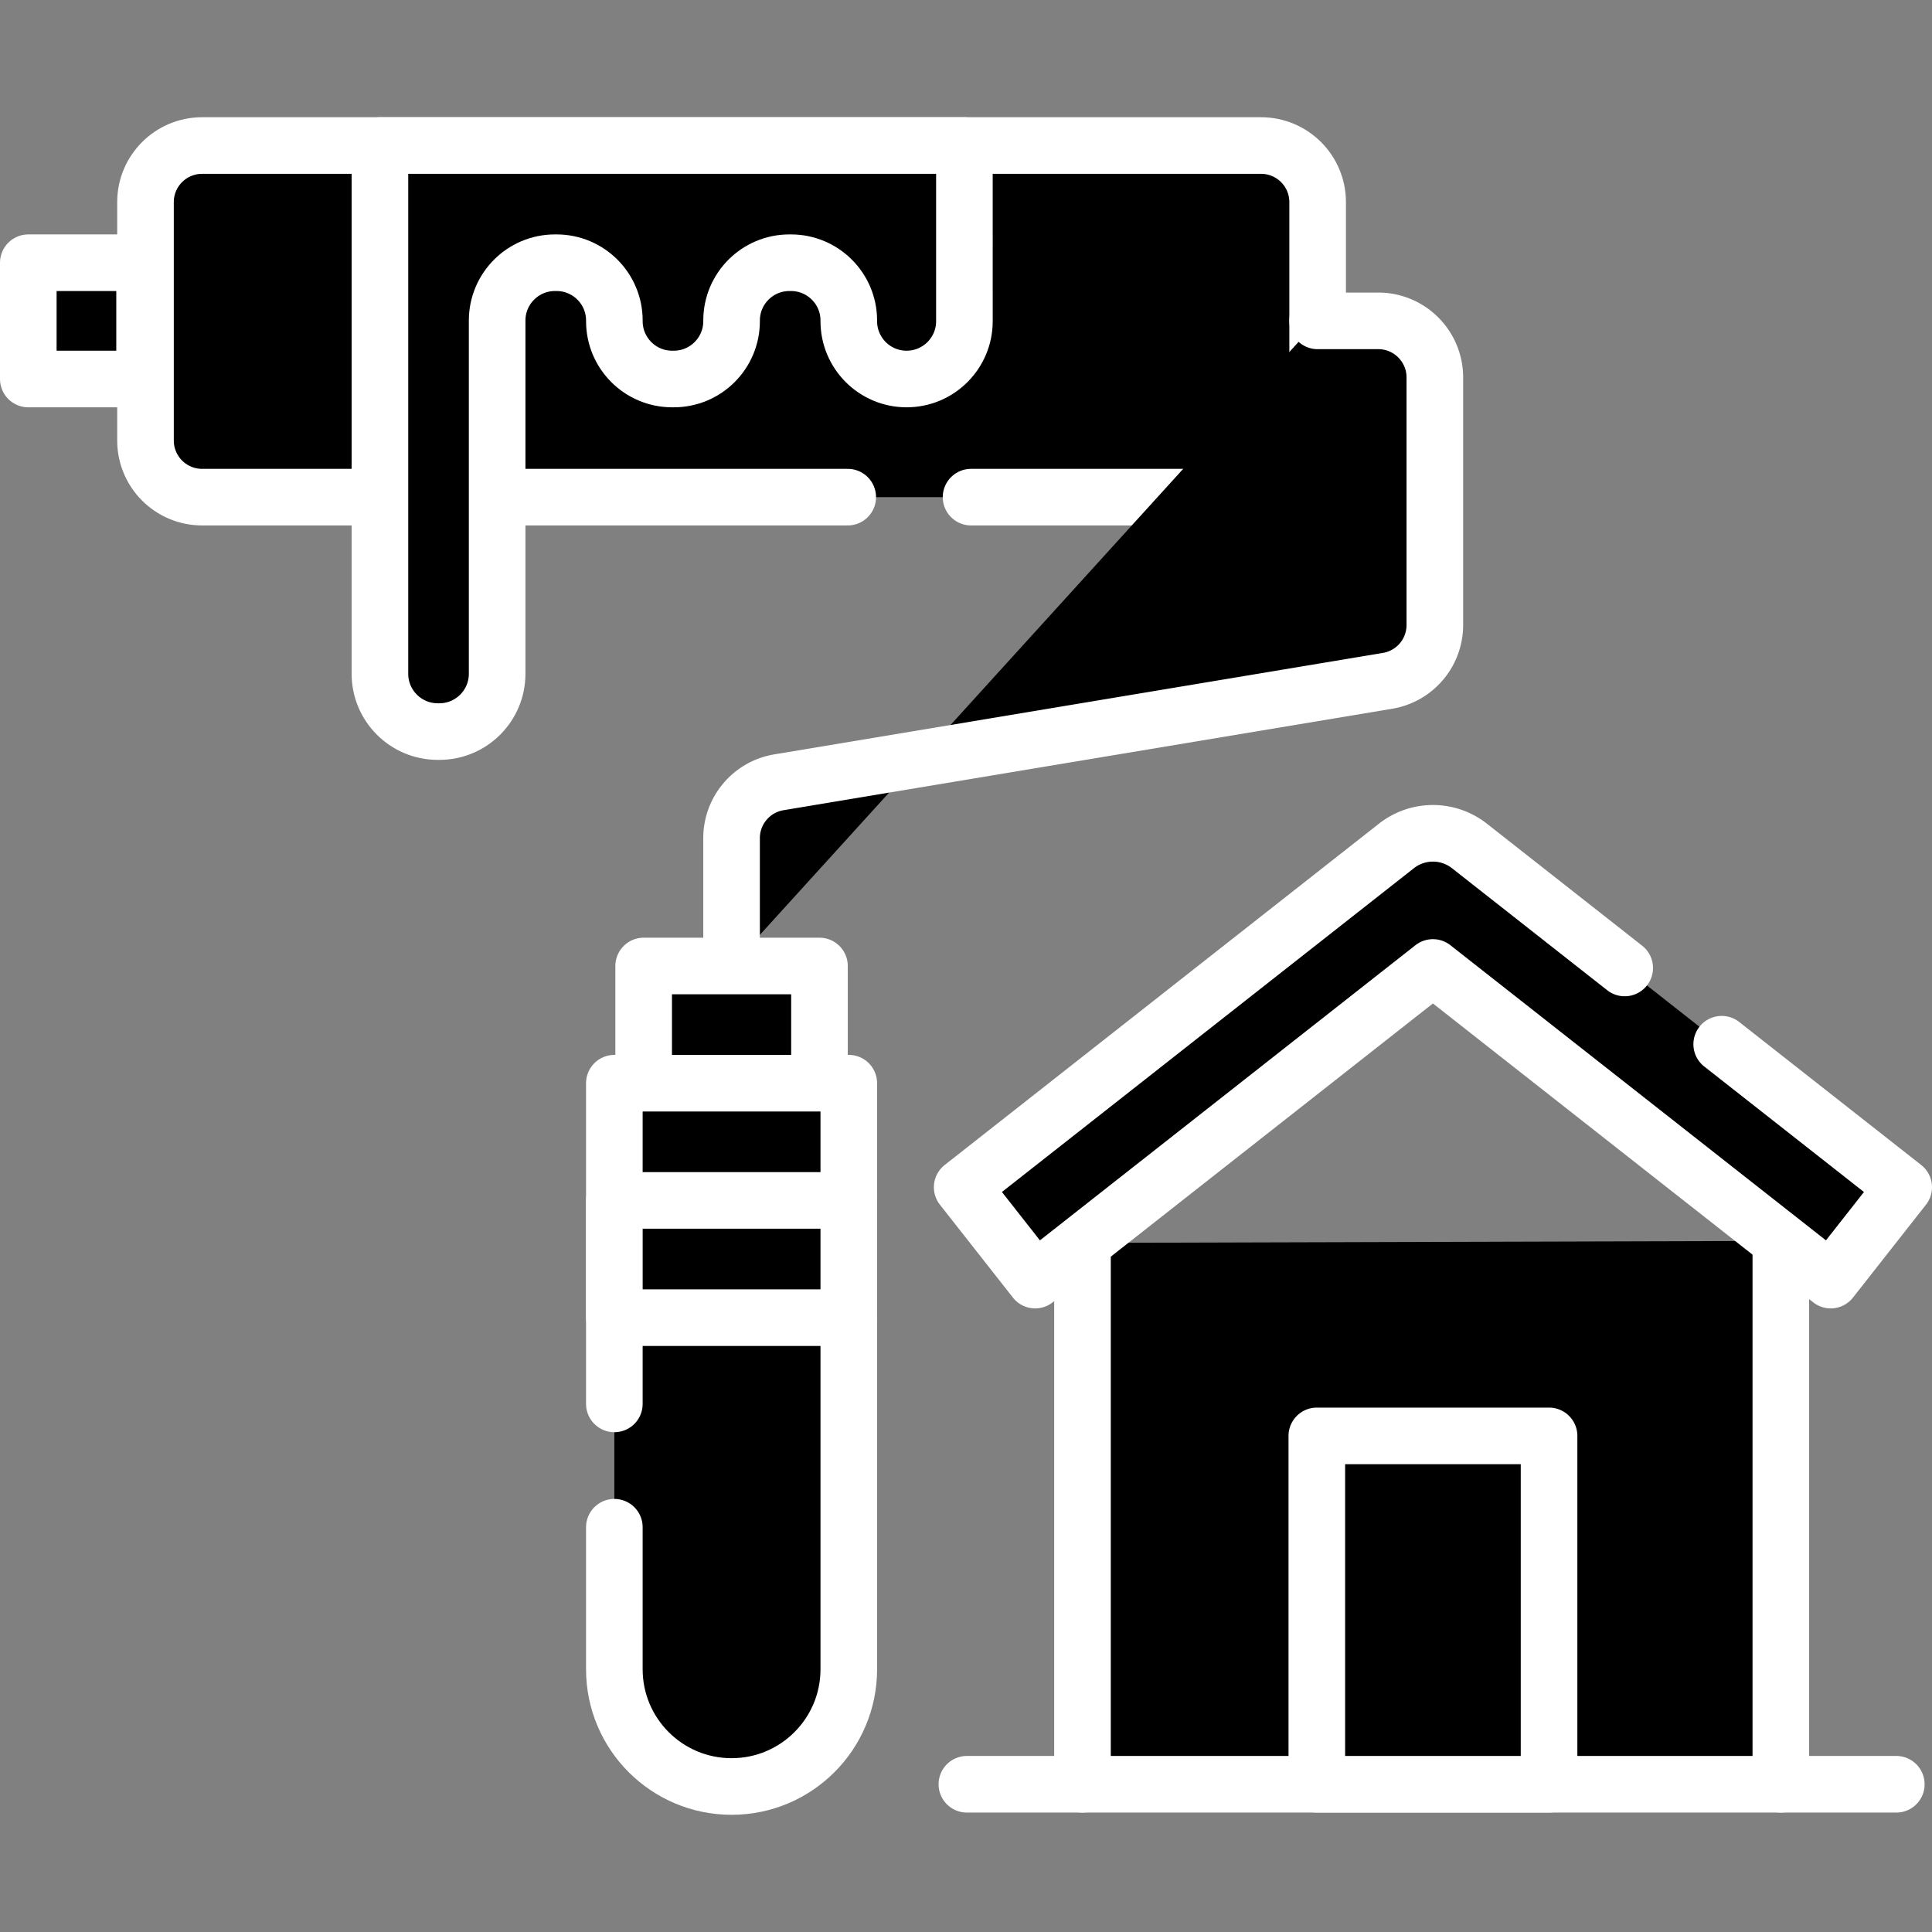 <svg xmlns="http://www.w3.org/2000/svg" version="1.1" xmlns:xlink="http://www.w3.org/1999/xlink" width="512" height="512" x="0" y="0" viewBox="0 0 512 512" style="enable-background:new 0 0 512 512" xml:space="preserve" class="">
<rect x="0" y="0" width="512" height="512" fill="#808080" stroke="none"/>
<g>
<path d="M100.688 131.748h-47.13c-8.28 0-15-6.72-15-15v-63.18c0-8.29 6.72-15 15-15h280.63c8.28 0 15 6.71 15 15v63.18c0 8.28-6.72 15-15 15h-76.85M224.659 131.748h-92.911M7.5 69.625h30.815v30.815H7.5z" style="stroke-width:15;stroke-linecap:round;stroke-linejoin:round;stroke-miterlimit:10;" fill="currentColor" stroke="#ffffff" stroke-width="15" stroke-linecap="round" stroke-linejoin="round" stroke-miterlimit="10" data-original="#000000" opacity="1" class=""></path>
<path d="M349.186 85.033h16.062c8.284 0 15 6.716 15 15v65.6a15 15 0 0 1-12.534 14.796l-161.307 26.888a15 15 0 0 0-12.534 14.796V256" style="stroke-width:15;stroke-linecap:round;stroke-linejoin:round;stroke-miterlimit:10;" fill="currentColor" stroke="#ffffff" stroke-width="15" stroke-linecap="round" stroke-linejoin="round" stroke-miterlimit="10" data-original="#000000" opacity="1" class=""></path>
<path d="M170.577 255.998h46.593v31.063h-46.593z" style="stroke-width:15;stroke-linecap:round;stroke-linejoin:round;stroke-miterlimit:10;" fill="currentColor" stroke="#ffffff" stroke-width="15" stroke-linecap="round" stroke-linejoin="round" stroke-miterlimit="10" data-original="#000000" opacity="1" class=""></path>
<path d="M162.808 404.729v37.64c0 17.16 13.91 31.07 31.07 31.07 17.15 0 31.06-13.91 31.06-31.07v-155.31h-62.13v84.99" style="stroke-width:15;stroke-linecap:round;stroke-linejoin:round;stroke-miterlimit:10;" fill="currentColor" stroke="#ffffff" stroke-width="15" stroke-linecap="round" stroke-linejoin="round" stroke-miterlimit="10" data-original="#000000" opacity="1" class=""></path>
<path d="M162.812 318.124h62.125v31.063h-62.125zM100.685 38.56v139.996c0 8.461 6.859 15.32 15.32 15.32h.423c8.461 0 15.32-6.859 15.32-15.32V84.944c0-8.461 6.859-15.32 15.32-15.32h.424c8.461 0 15.32 6.859 15.32 15.32v.176c0 8.461 6.859 15.32 15.32 15.32h.423c8.461 0 15.32-6.859 15.32-15.32v-.176c0-8.461 6.859-15.32 15.32-15.32h.423c8.461 0 15.32 6.859 15.32 15.32v.176c0 8.461 6.859 15.32 15.32 15.32h0c8.461 0 15.32-6.859 15.32-15.32V38.563l-154.893-.003zM471.94 328.85v144H286.87V329.38" style="stroke-width:15;stroke-linecap:round;stroke-linejoin:round;stroke-miterlimit:10;" fill="currentColor" stroke="#ffffff" stroke-width="15" stroke-linecap="round" stroke-linejoin="round" stroke-miterlimit="10" data-original="#000000" opacity="1" class=""></path>
<path d="M348.971 380.53h61.544v92.317h-61.544zM471.939 472.848h30.599M256.235 472.848h30.598M456.27 276.73l48.23 37.9-19.34 24.61-105.42-82.85-105.41 82.85-19.34-24.61 115.08-90.45a15.65 15.65 0 0 1 19.34 0l41.15 32.34" style="stroke-width:15;stroke-linecap:round;stroke-linejoin:round;stroke-miterlimit:10;" fill="currentColor" stroke="#ffffff" stroke-width="15" stroke-linecap="round" stroke-linejoin="round" stroke-miterlimit="10" data-original="#000000" opacity="1" class=""></path>
</g>
</svg>